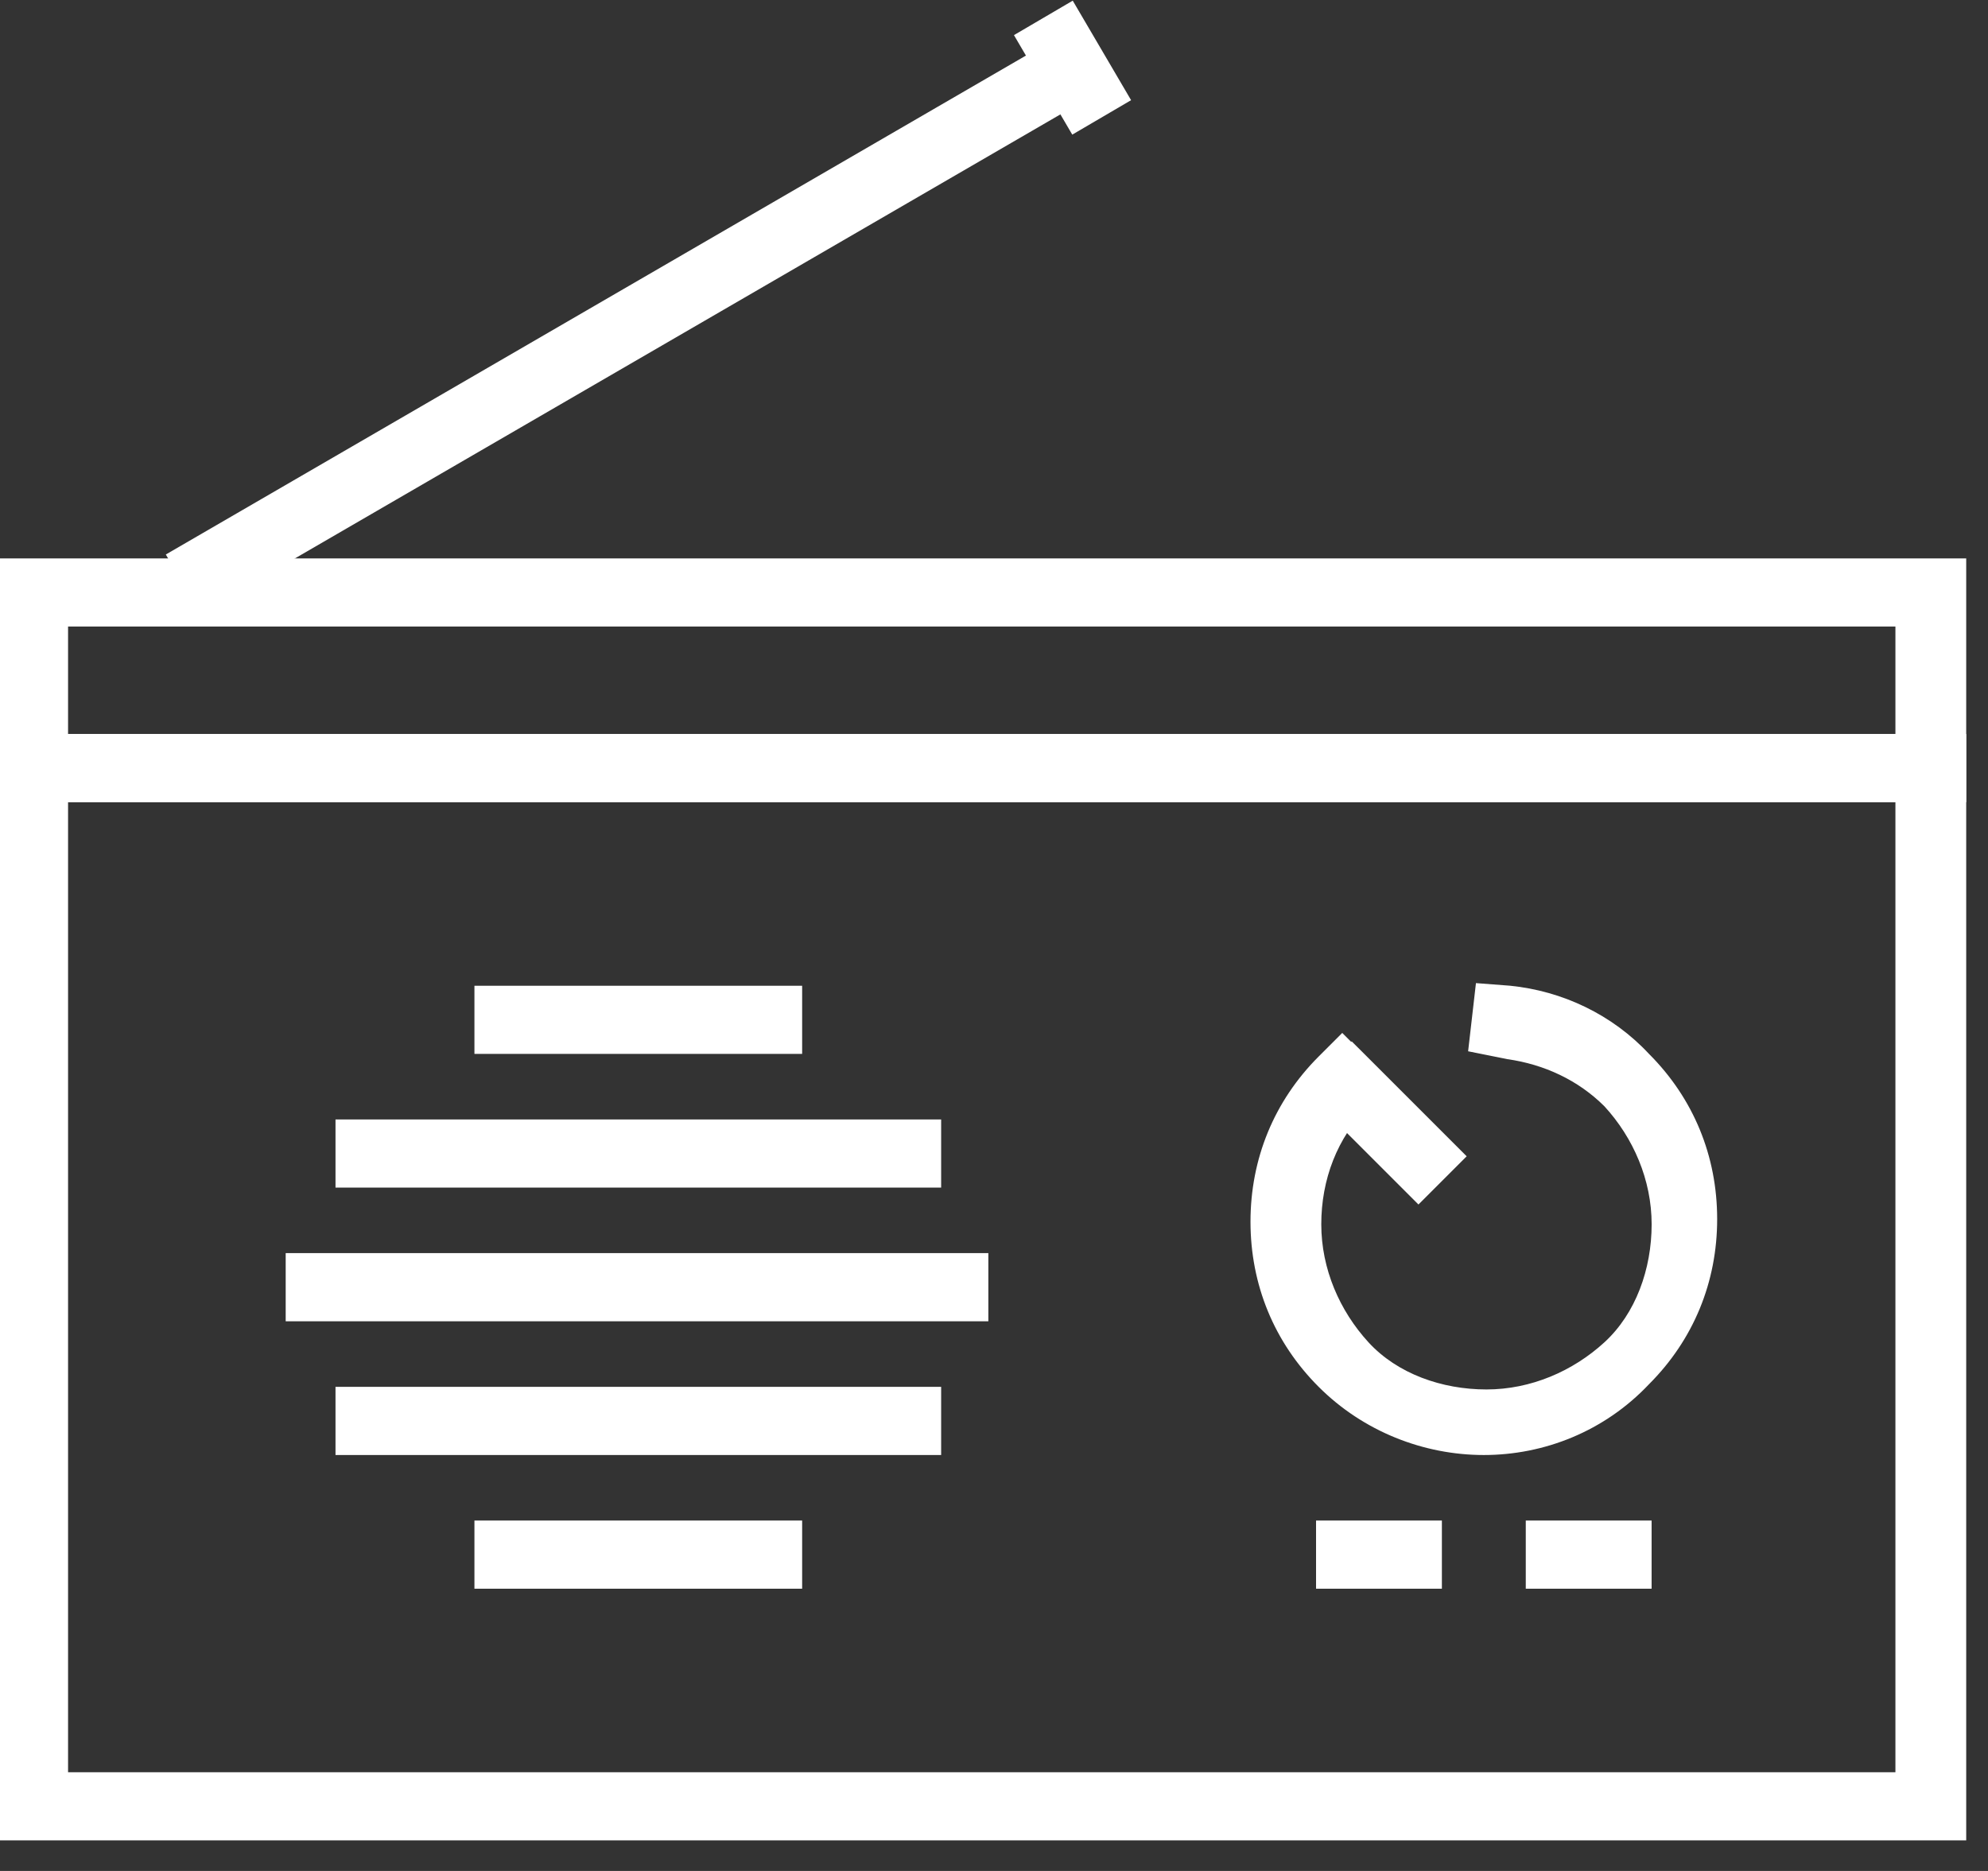 <svg width="51" height="48" viewBox="0 0 51 48" fill="none" xmlns="http://www.w3.org/2000/svg">
<rect x="0" y="0" width="51" height="48" fill="#333333" stroke="none"/>
<g clip-path="url(#clip0_351_12567)">
<path d="M50.441 47.215H-0.003V18.832H50.441V47.215ZM1.746 45.467H48.625V20.581H1.746V45.467Z" fill="white"/>
<path d="M50.441 20.581H-0.003V14.326H50.441V20.581ZM1.746 18.832H48.625V16.074H1.746V18.832Z" fill="white"/>
<path d="M20.578 25.29H12.171V27.038H20.578V25.29Z" fill="white"/>
<path d="M25.355 32.149H7.329V33.898H25.355V32.149Z" fill="white"/>
<path d="M24.144 35.58H8.607V37.329H24.144V35.58Z" fill="white"/>
<path d="M24.144 28.72H8.607V30.468H24.144V28.72Z" fill="white"/>
<path d="M20.578 39.01H12.171V40.759H20.578V39.01Z" fill="white"/>
<path d="M36.99 39.01H33.762V40.759H36.99V39.01Z" fill="white"/>
<path d="M42.37 39.01H39.142V40.759H42.37V39.01Z" fill="white"/>
<path d="M26.653 1.232L4.254 14.226L5.131 15.739L27.53 2.745L26.653 1.232Z" fill="white"/>
<path d="M27.52 0.017L26.012 0.901L27.508 3.454L29.017 2.57L27.52 0.017Z" fill="white"/>
<path d="M38.066 37.329C36.519 37.329 34.972 36.723 33.829 35.58C32.685 34.437 32.08 32.957 32.08 31.343C32.08 29.729 32.685 28.249 33.829 27.105L34.434 26.5L35.712 27.778L35.107 28.383C34.3 29.19 33.896 30.267 33.896 31.41C33.896 32.553 34.367 33.63 35.107 34.437C35.847 35.244 36.99 35.647 38.133 35.647C39.277 35.647 40.353 35.176 41.16 34.437C41.967 33.697 42.371 32.553 42.371 31.41C42.371 30.267 41.9 29.19 41.16 28.383C40.487 27.711 39.613 27.307 38.671 27.173L37.663 26.971L37.864 25.222L38.739 25.289C40.084 25.424 41.362 26.029 42.303 27.038C43.447 28.182 44.052 29.661 44.052 31.276C44.052 32.89 43.447 34.369 42.303 35.513C41.16 36.723 39.613 37.329 38.066 37.329Z" fill="white"/>
<path d="M34.677 26.717L33.44 27.953L36.389 30.902L37.626 29.665L34.677 26.717Z" fill="white"/>
</g>
<defs>
<clipPath id="clip0_351_12567">
<rect width="50.444" height="47.216" fill="white"/>
</clipPath>
</defs>
</svg>
